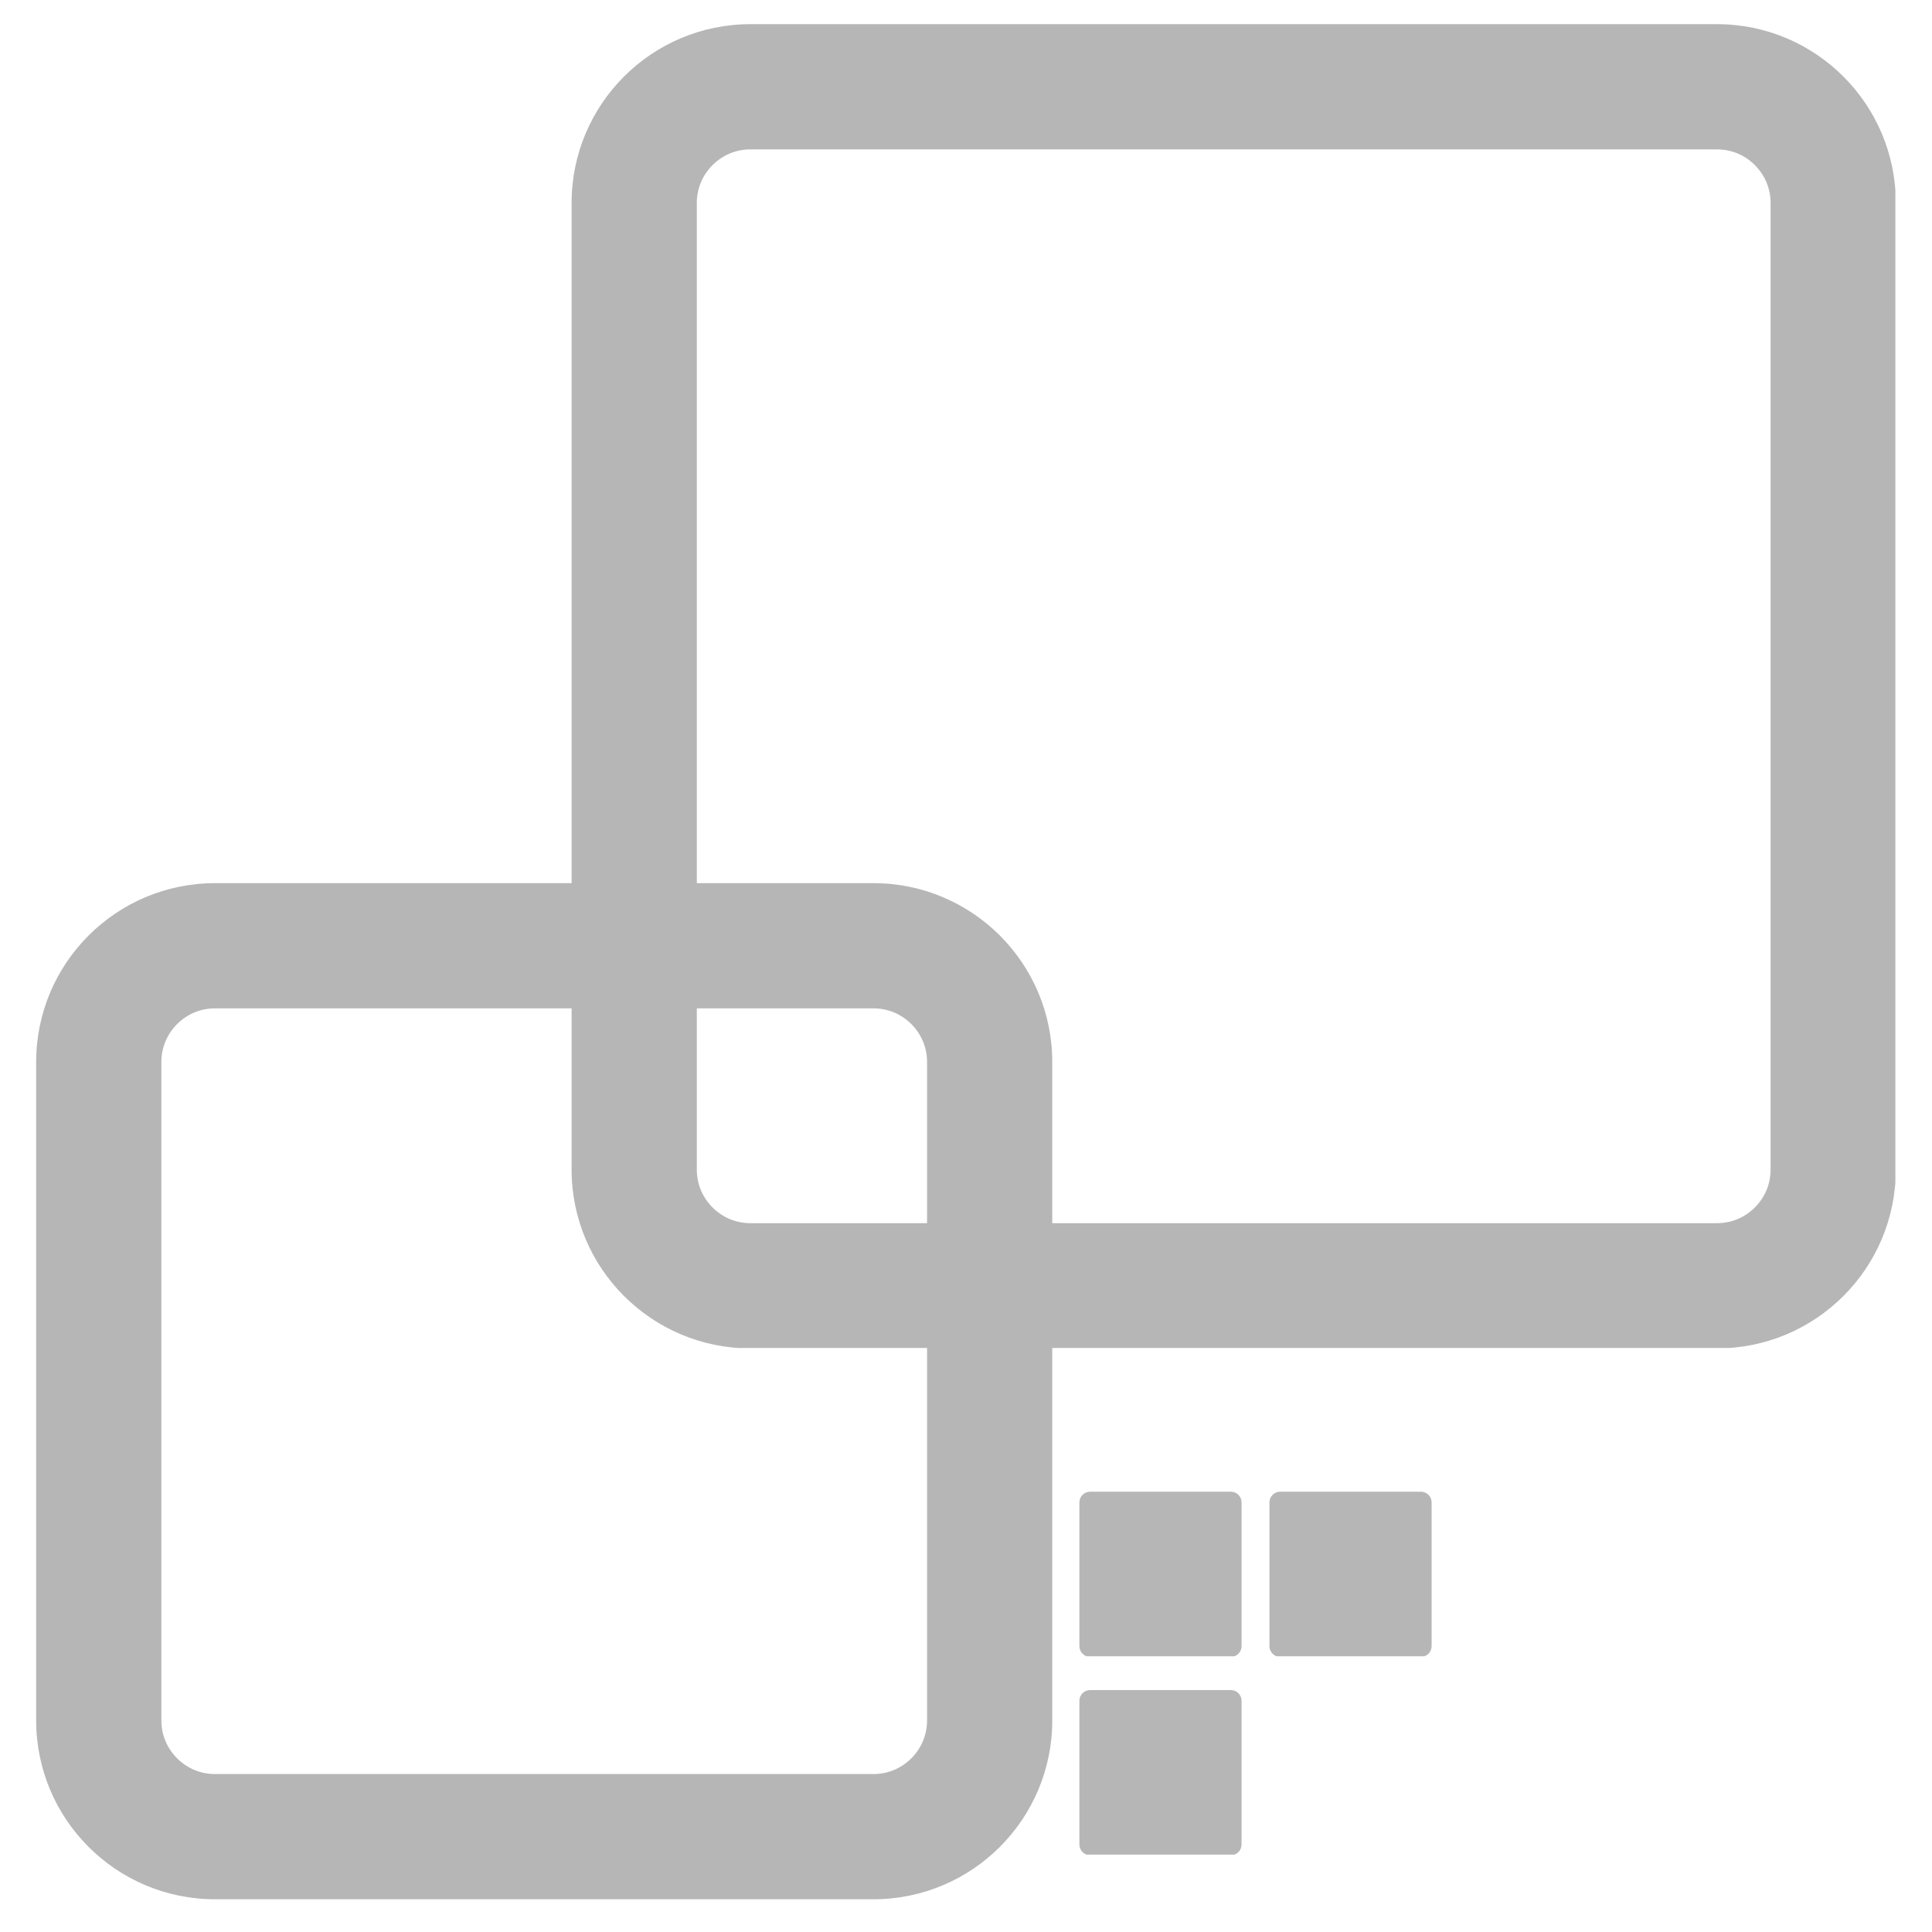 <svg xmlns="http://www.w3.org/2000/svg" xmlns:xlink="http://www.w3.org/1999/xlink" width="1080" zoomAndPan="magnify" viewBox="0 0 810 810" height="1080" preserveAspectRatio="xMidYMid meet" version="1.0"><defs><clipPath id="b2282803bd"><path d="M 239.645 10.133 L 794.645 10.133 L 794.645 565.133 L 239.645 565.133 Z M 239.645 10.133 " clip-rule="nonzero"/></clipPath><clipPath id="e4991f7905"><path d="M 314.641 10.133 L 719.832 10.133 C 761.254 10.133 794.832 43.711 794.832 85.133 L 794.832 490.32 C 794.832 531.742 761.254 565.32 719.832 565.32 L 314.641 565.32 C 273.223 565.32 239.645 531.742 239.645 490.32 L 239.645 85.133 C 239.645 43.711 273.223 10.133 314.641 10.133 Z M 314.641 10.133 " clip-rule="nonzero"/></clipPath><clipPath id="0cf9687496"><path d="M 15.16 370.266 L 441.16 370.266 L 441.16 796.266 L 15.16 796.266 Z M 15.16 370.266 " clip-rule="nonzero"/></clipPath><clipPath id="8499c358d7"><path d="M 90.16 370.266 L 366.172 370.266 C 407.594 370.266 441.172 403.844 441.172 445.266 L 441.172 721.277 C 441.172 762.699 407.594 796.277 366.172 796.277 L 90.16 796.277 C 48.738 796.277 15.16 762.699 15.16 721.277 L 15.16 445.266 C 15.16 403.844 48.738 370.266 90.16 370.266 Z M 90.16 370.266 " clip-rule="nonzero"/></clipPath><clipPath id="39ec5d4b84"><path d="M 452.539 625.398 L 520.789 625.398 L 520.789 694.398 L 452.539 694.398 Z M 452.539 625.398 " clip-rule="nonzero"/></clipPath><clipPath id="ef25a8f034"><path d="M 457.039 625.398 L 516.031 625.398 C 517.223 625.398 518.367 625.871 519.211 626.715 C 520.055 627.559 520.531 628.703 520.531 629.895 L 520.531 690.156 C 520.531 691.348 520.055 692.492 519.211 693.336 C 518.367 694.18 517.223 694.656 516.031 694.656 L 457.039 694.656 C 455.848 694.656 454.703 694.18 453.859 693.336 C 453.016 692.492 452.539 691.348 452.539 690.156 L 452.539 629.895 C 452.539 628.703 453.016 627.559 453.859 626.715 C 454.703 625.871 455.848 625.398 457.039 625.398 Z M 457.039 625.398 " clip-rule="nonzero"/></clipPath><clipPath id="9443684876"><path d="M 452.539 708.562 L 520.789 708.562 L 520.789 777.562 L 452.539 777.562 Z M 452.539 708.562 " clip-rule="nonzero"/></clipPath><clipPath id="fd0e01c89b"><path d="M 457.039 708.562 L 516.031 708.562 C 517.223 708.562 518.367 709.035 519.211 709.879 C 520.055 710.723 520.531 711.867 520.531 713.062 L 520.531 773.32 C 520.531 774.516 520.055 775.656 519.211 776.5 C 518.367 777.344 517.223 777.82 516.031 777.82 L 457.039 777.82 C 455.848 777.82 454.703 777.344 453.859 776.5 C 453.016 775.656 452.539 774.516 452.539 773.32 L 452.539 713.062 C 452.539 711.867 453.016 710.723 453.859 709.879 C 454.703 709.035 455.848 708.562 457.039 708.562 Z M 457.039 708.562 " clip-rule="nonzero"/></clipPath><clipPath id="5742e9d6d5"><path d="M 532.227 625.398 L 600.473 625.398 L 600.473 694.398 L 532.227 694.398 Z M 532.227 625.398 " clip-rule="nonzero"/></clipPath><clipPath id="ac4b1e3bf0"><path d="M 536.723 625.398 L 595.715 625.398 C 596.906 625.398 598.051 625.871 598.895 626.715 C 599.738 627.559 600.215 628.703 600.215 629.895 L 600.215 690.156 C 600.215 691.348 599.738 692.492 598.895 693.336 C 598.051 694.18 596.906 694.656 595.715 694.656 L 536.723 694.656 C 535.531 694.656 534.387 694.18 533.543 693.336 C 532.699 692.492 532.227 691.348 532.227 690.156 L 532.227 629.895 C 532.227 628.703 532.699 627.559 533.543 626.715 C 534.387 625.871 535.531 625.398 536.723 625.398 Z M 536.723 625.398 " clip-rule="nonzero"/></clipPath></defs><g clip-path="url(#b2282803bd)"><g clip-path="url(#e4991f7905)"><path stroke-linecap="butt" transform="matrix(0.75, 0, 0, 0.75, 239.643, 10.133)" fill="none" stroke-linejoin="miter" d="M 99.996 0 L 640.252 0 C 695.481 0 740.252 44.771 740.252 100 L 740.252 640.25 C 740.252 695.479 695.481 740.25 640.252 740.25 L 99.996 740.25 C 44.772 740.25 0.002 695.479 0.002 640.25 L 0.002 100 C 0.002 44.771 44.772 0 99.996 0 Z M 99.996 0 " stroke="#b6b6b6" stroke-width="140" stroke-opacity="1" stroke-miterlimit="4"/></g></g><g clip-path="url(#0cf9687496)"><g clip-path="url(#8499c358d7)"><path stroke-linecap="butt" transform="matrix(0.75, 0, 0, 0.75, 15.159, 370.266)" fill="none" stroke-linejoin="miter" d="M 100.002 -0.001 L 468.017 -0.001 C 523.246 -0.001 568.017 44.77 568.017 99.999 L 568.017 468.015 C 568.017 523.244 523.246 568.015 468.017 568.015 L 100.002 568.015 C 44.772 568.015 0.002 523.244 0.002 468.015 L 0.002 99.999 C 0.002 44.77 44.772 -0.001 100.002 -0.001 Z M 100.002 -0.001 " stroke="#b6b6b6" stroke-width="140" stroke-opacity="1" stroke-miterlimit="4"/></g></g><g clip-path="url(#39ec5d4b84)"><g clip-path="url(#ef25a8f034)"><path stroke-linecap="butt" transform="matrix(0.75, 0, 0, 0.75, 452.54, 625.397)" fill="none" stroke-linejoin="miter" d="M 5.998 0.002 L 84.655 0.002 C 86.243 0.002 87.769 0.632 88.894 1.757 C 90.019 2.882 90.655 4.409 90.655 5.997 L 90.655 86.346 C 90.655 87.935 90.019 89.461 88.894 90.586 C 87.769 91.711 86.243 92.346 84.655 92.346 L 5.998 92.346 C 4.41 92.346 2.884 91.711 1.759 90.586 C 0.634 89.461 -0.002 87.935 -0.002 86.346 L -0.002 5.997 C -0.002 4.409 0.634 2.882 1.759 1.757 C 2.884 0.632 4.41 0.002 5.998 0.002 Z M 5.998 0.002 " stroke="#b6b6b6" stroke-width="92" stroke-opacity="1" stroke-miterlimit="4"/></g></g><g clip-path="url(#9443684876)"><g clip-path="url(#fd0e01c89b)"><path stroke-linecap="butt" transform="matrix(0.75, 0, 0, 0.75, 452.54, 708.562)" fill="none" stroke-linejoin="miter" d="M 5.998 0.001 L 84.655 0.001 C 86.243 0.001 87.769 0.631 88.894 1.756 C 90.019 2.881 90.655 4.407 90.655 6.001 L 90.655 86.345 C 90.655 87.938 90.019 89.459 88.894 90.584 C 87.769 91.709 86.243 92.345 84.655 92.345 L 5.998 92.345 C 4.41 92.345 2.884 91.709 1.759 90.584 C 0.634 89.459 -0.002 87.938 -0.002 86.345 L -0.002 6.001 C -0.002 4.407 0.634 2.881 1.759 1.756 C 2.884 0.631 4.41 0.001 5.998 0.001 Z M 5.998 0.001 " stroke="#b6b6b6" stroke-width="92" stroke-opacity="1" stroke-miterlimit="4"/></g></g><g clip-path="url(#5742e9d6d5)"><g clip-path="url(#ac4b1e3bf0)"><path stroke-linecap="butt" transform="matrix(0.75, 0, 0, 0.75, 532.225, 625.397)" fill="none" stroke-linejoin="miter" d="M 5.997 0.002 L 84.654 0.002 C 86.242 0.002 87.768 0.632 88.893 1.757 C 90.018 2.882 90.654 4.409 90.654 5.997 L 90.654 86.346 C 90.654 87.935 90.018 89.461 88.893 90.586 C 87.768 91.711 86.242 92.346 84.654 92.346 L 5.997 92.346 C 4.409 92.346 2.883 91.711 1.758 90.586 C 0.633 89.461 0.002 87.935 0.002 86.346 L 0.002 5.997 C 0.002 4.409 0.633 2.882 1.758 1.757 C 2.883 0.632 4.409 0.002 5.997 0.002 Z M 5.997 0.002 " stroke="#b6b6b6" stroke-width="92" stroke-opacity="1" stroke-miterlimit="4"/></g></g></svg>